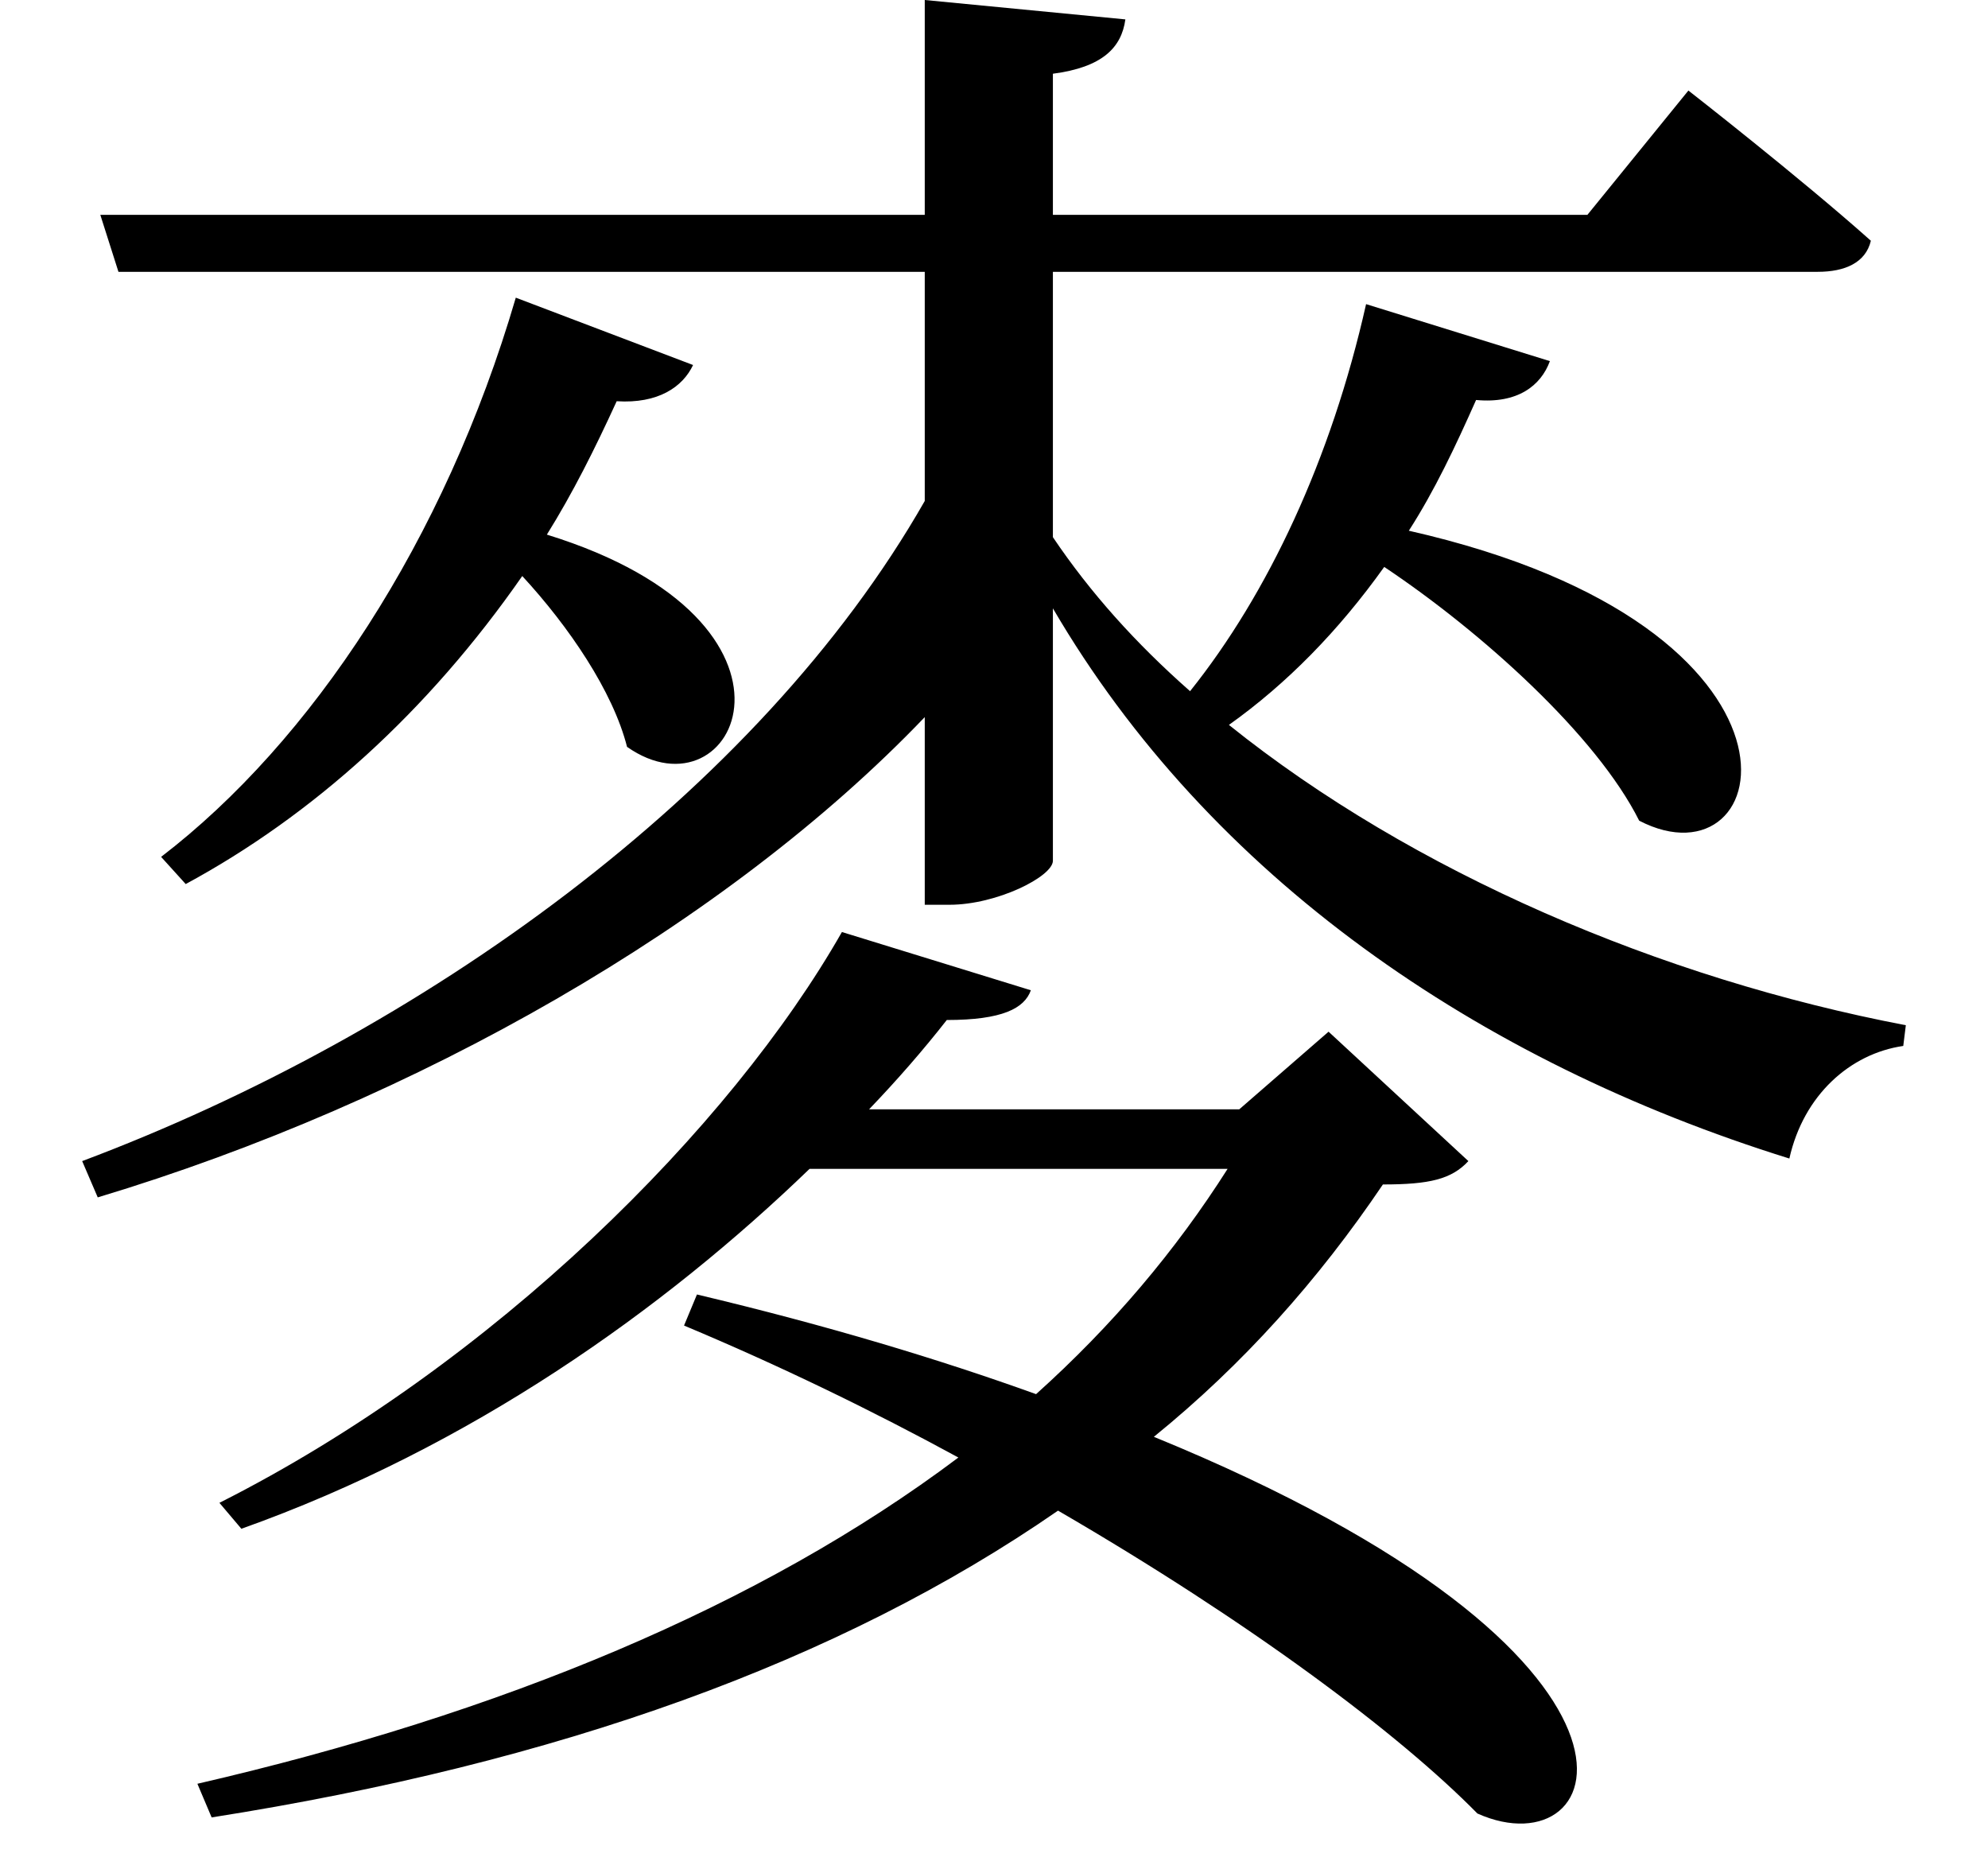<svg height="22.609" viewBox="0 0 24 22.609" width="24" xmlns="http://www.w3.org/2000/svg">
<path d="M11.469,7.797 C12.141,7.797 12.406,7.938 12.484,8.156 L10.203,8.859 C8.859,6.5 6,3.641 2.688,1.969 L2.953,1.656 C5.719,2.641 8.047,4.297 9.812,6 L14.859,6 C14.234,5.016 13.469,4.109 12.547,3.281 C11.375,3.703 10.031,4.109 8.453,4.484 L8.297,4.109 C9.453,3.625 10.578,3.078 11.609,2.516 C9.219,0.719 6.078,-0.578 2.422,-1.422 L2.594,-1.828 C6.766,-1.172 10.172,0.047 12.812,1.875 C15.125,0.531 16.922,-0.812 17.875,-1.781 C19.484,-2.5 20.5,0.094 13.969,2.766 C15.047,3.641 15.953,4.656 16.734,5.812 C17.297,5.812 17.562,5.875 17.766,6.094 L16.078,7.656 L15,6.719 L10.531,6.719 C10.875,7.078 11.188,7.438 11.469,7.797 Z M16.531,16.438 C16.109,14.562 15.344,12.938 14.406,11.766 C13.75,12.344 13.203,12.953 12.75,13.625 L12.75,16.828 L21.984,16.828 C22.312,16.828 22.562,16.938 22.625,17.203 C21.766,17.969 20.422,19.016 20.422,19.016 L19.203,17.516 L12.75,17.516 L12.75,19.219 C13.344,19.297 13.578,19.531 13.625,19.875 L11.203,20.109 L11.203,17.516 L1.25,17.516 L1.469,16.828 L11.203,16.828 L11.203,14.062 C9.188,10.531 5.109,7.625 1.031,6.094 L1.219,5.656 C5.062,6.812 8.812,8.953 11.203,11.453 L11.203,9.188 L11.5,9.188 C12.078,9.188 12.75,9.531 12.75,9.719 L12.75,12.766 C14.641,9.531 17.875,7.297 21.641,6.125 C21.812,6.891 22.375,7.391 23.016,7.484 L23.047,7.734 C20.094,8.297 17.094,9.578 14.875,11.359 C15.578,11.859 16.203,12.5 16.75,13.266 C17.922,12.484 19.312,11.234 19.828,10.203 C21.484,9.344 22.219,12.531 17.047,13.703 C17.359,14.188 17.609,14.719 17.859,15.281 C18.359,15.234 18.641,15.453 18.75,15.75 Z M6.266,16.516 C5.406,13.578 3.797,11.156 1.984,9.766 L2.281,9.438 C3.812,10.266 5.203,11.516 6.344,13.156 C6.906,12.547 7.438,11.766 7.609,11.094 C8.922,10.172 10.078,12.594 6.641,13.656 C6.953,14.156 7.219,14.688 7.484,15.266 C7.984,15.234 8.281,15.438 8.406,15.703 Z" transform="translate(-0.039, 20.109) scale(1, -1)"/>
</svg>